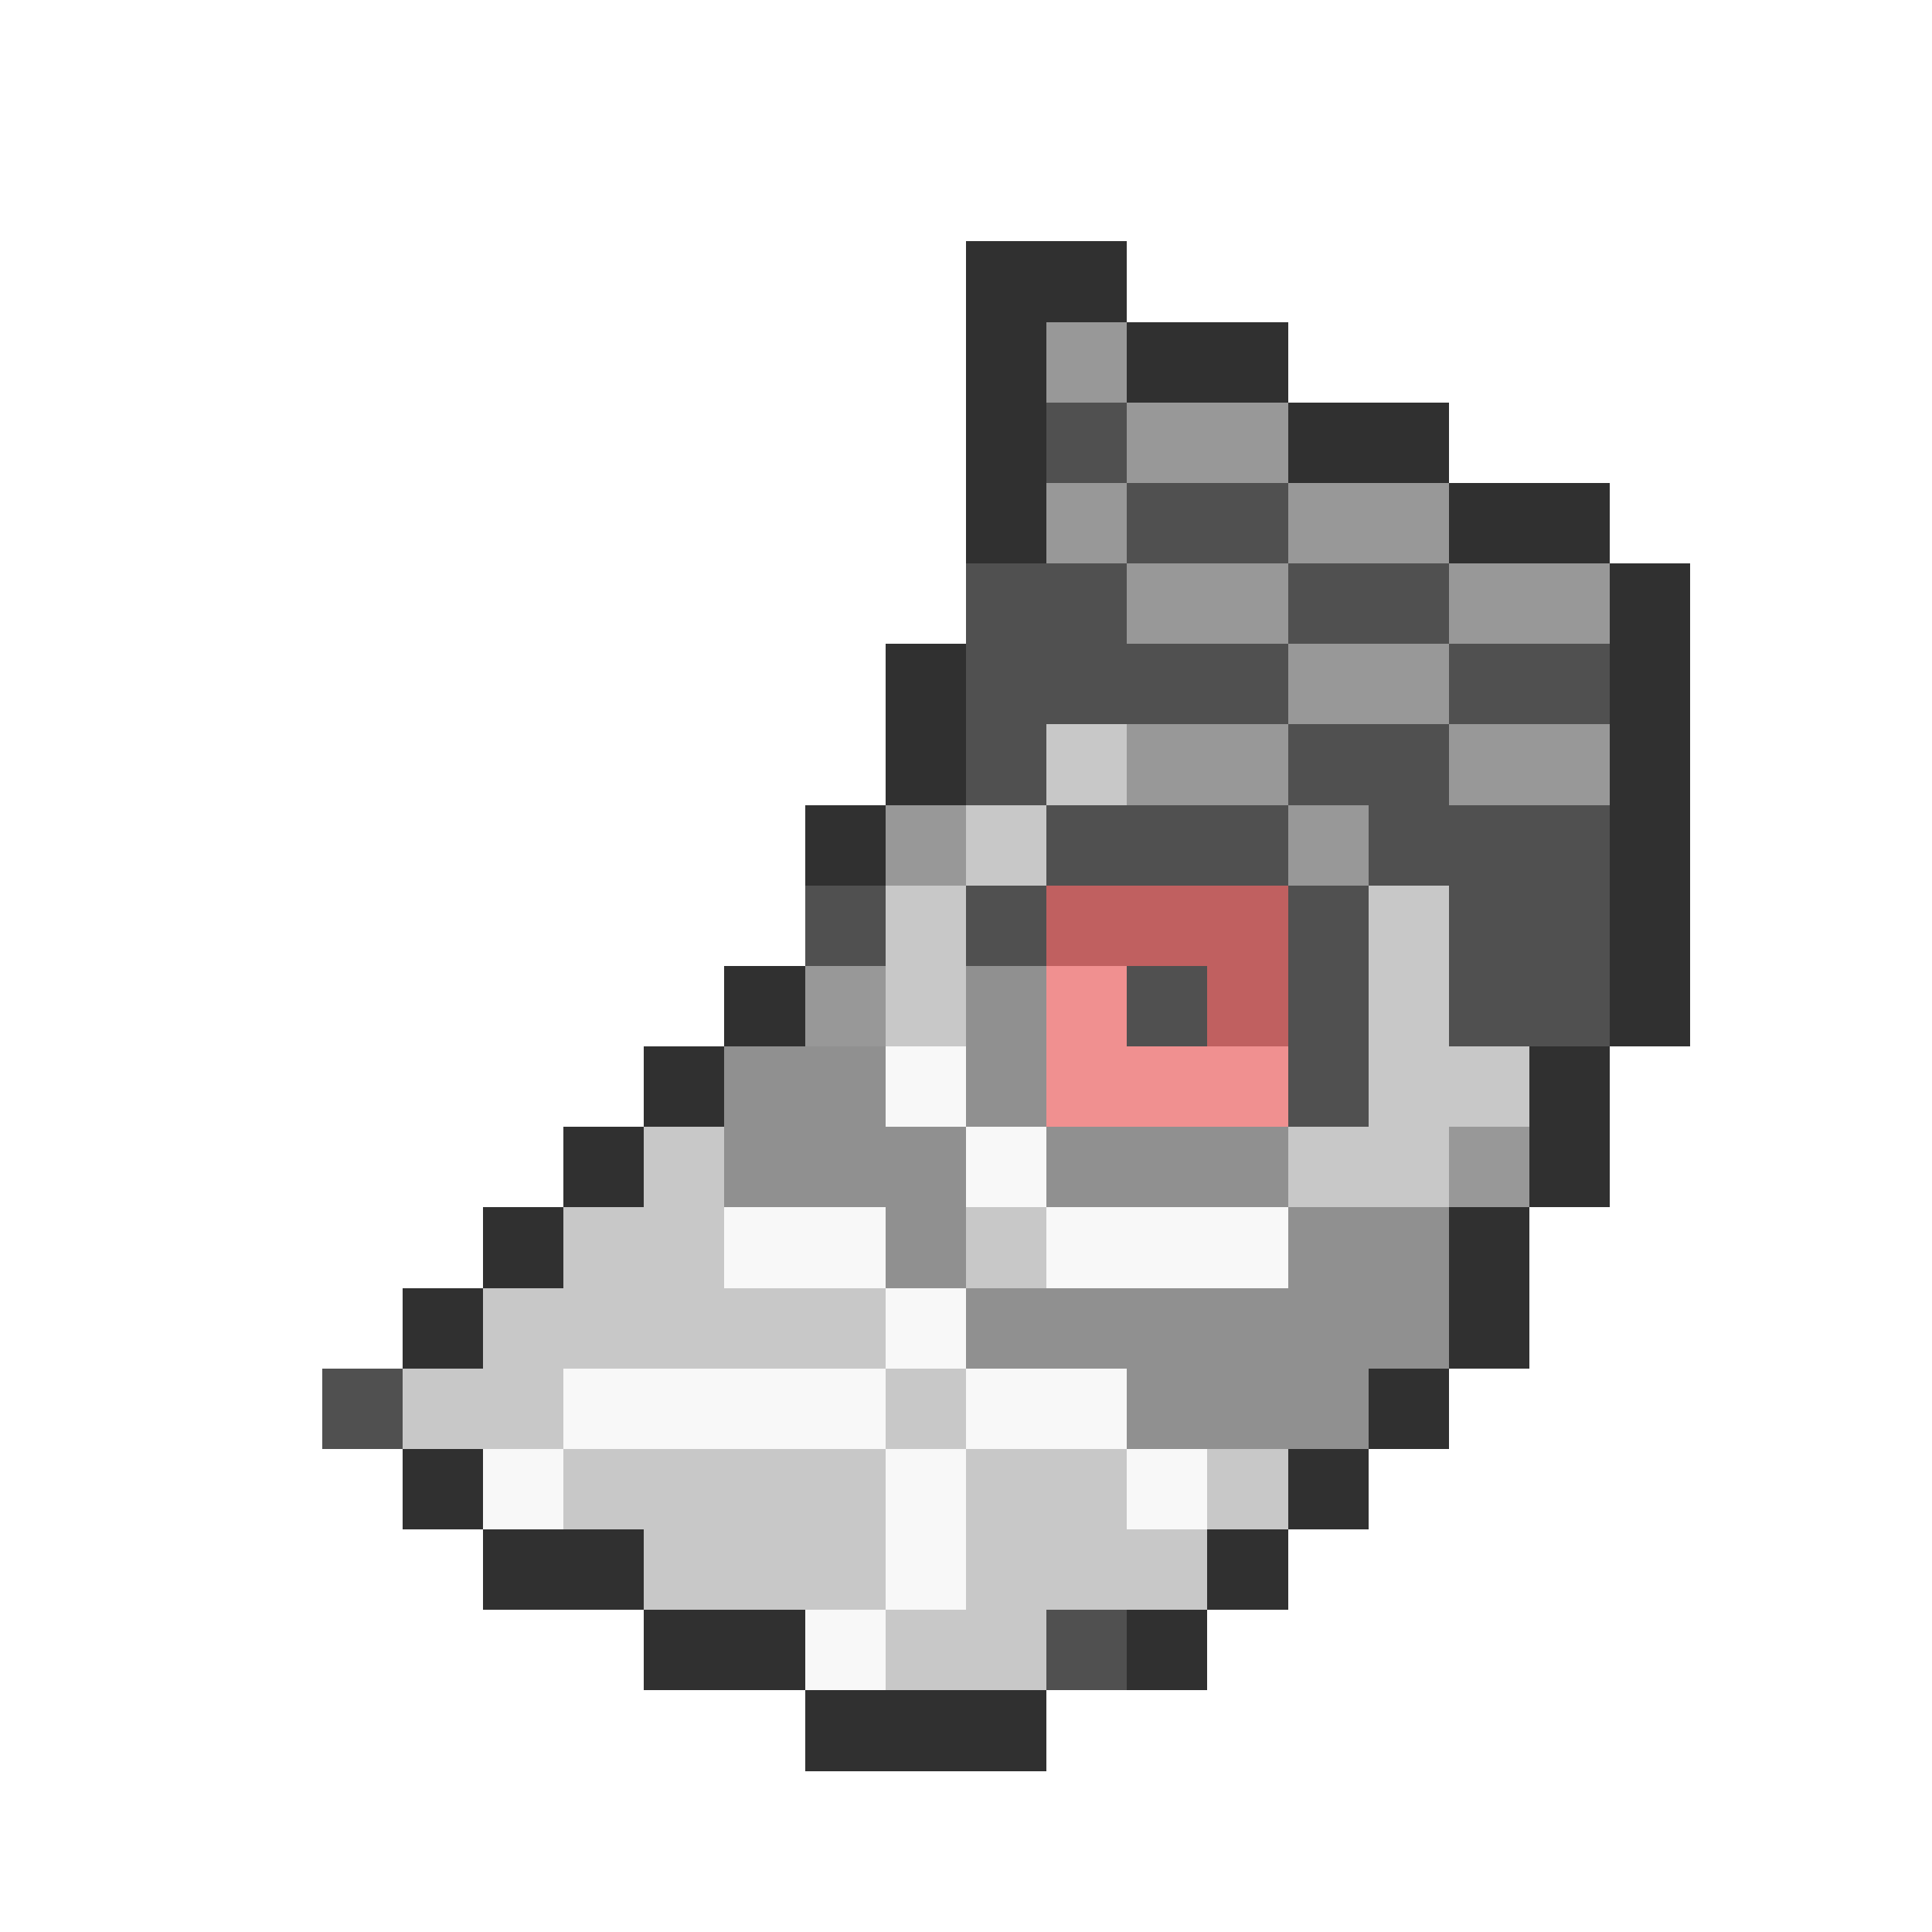 <svg xmlns="http://www.w3.org/2000/svg" viewBox="0 -0.5 24 24" shape-rendering="crispEdges">
<path stroke="#303030" d="M12 3h2M12 4h1M14 4h2M12 5h1M16 5h2M12 6h1M18 6h2M20 7h1M11 8h1M20 8h1M11 9h1M20 9h1M10 10h1M20 10h1M20 11h1M9 12h1M20 12h1M8 13h1M19 13h1M7 14h1M19 14h1M6 15h1M18 15h1M5 16h1M18 16h1M17 17h1M5 18h1M16 18h1M6 19h2M15 19h1M8 20h2M14 20h1M10 21h3" />
<path stroke="#989898" d="M13 4h1M14 5h2M13 6h1M16 6h2M14 7h2M18 7h2M16 8h2M14 9h2M18 9h2M11 10h1M16 10h1M10 12h1M18 14h1" />
<path stroke="#505050" d="M13 5h1M14 6h2M12 7h2M16 7h2M12 8h4M18 8h2M12 9h1M16 9h2M13 10h3M17 10h3M10 11h1M12 11h1M16 11h1M18 11h2M14 12h1M16 12h1M18 12h2M16 13h1M4 17h1M13 20h1" />
<path stroke="#c8c8c8" d="M13 9h1M12 10h1M11 11h1M17 11h1M11 12h1M17 12h1M17 13h2M8 14h1M16 14h2M7 15h2M12 15h1M6 16h5M5 17h2M11 17h1M7 18h4M12 18h2M15 18h1M8 19h3M12 19h3M11 20h2" />
<path stroke="#c06060" d="M13 11h3M15 12h1" />
<path stroke="#909090" d="M12 12h1M9 13h2M12 13h1M9 14h3M13 14h3M11 15h1M16 15h2M12 16h6M14 17h3" />
<path stroke="#f09090" d="M13 12h1M13 13h3" />
<path stroke="#f8f8f8" d="M11 13h1M12 14h1M9 15h2M13 15h3M11 16h1M7 17h4M12 17h2M6 18h1M11 18h1M14 18h1M11 19h1M10 20h1" />
</svg>